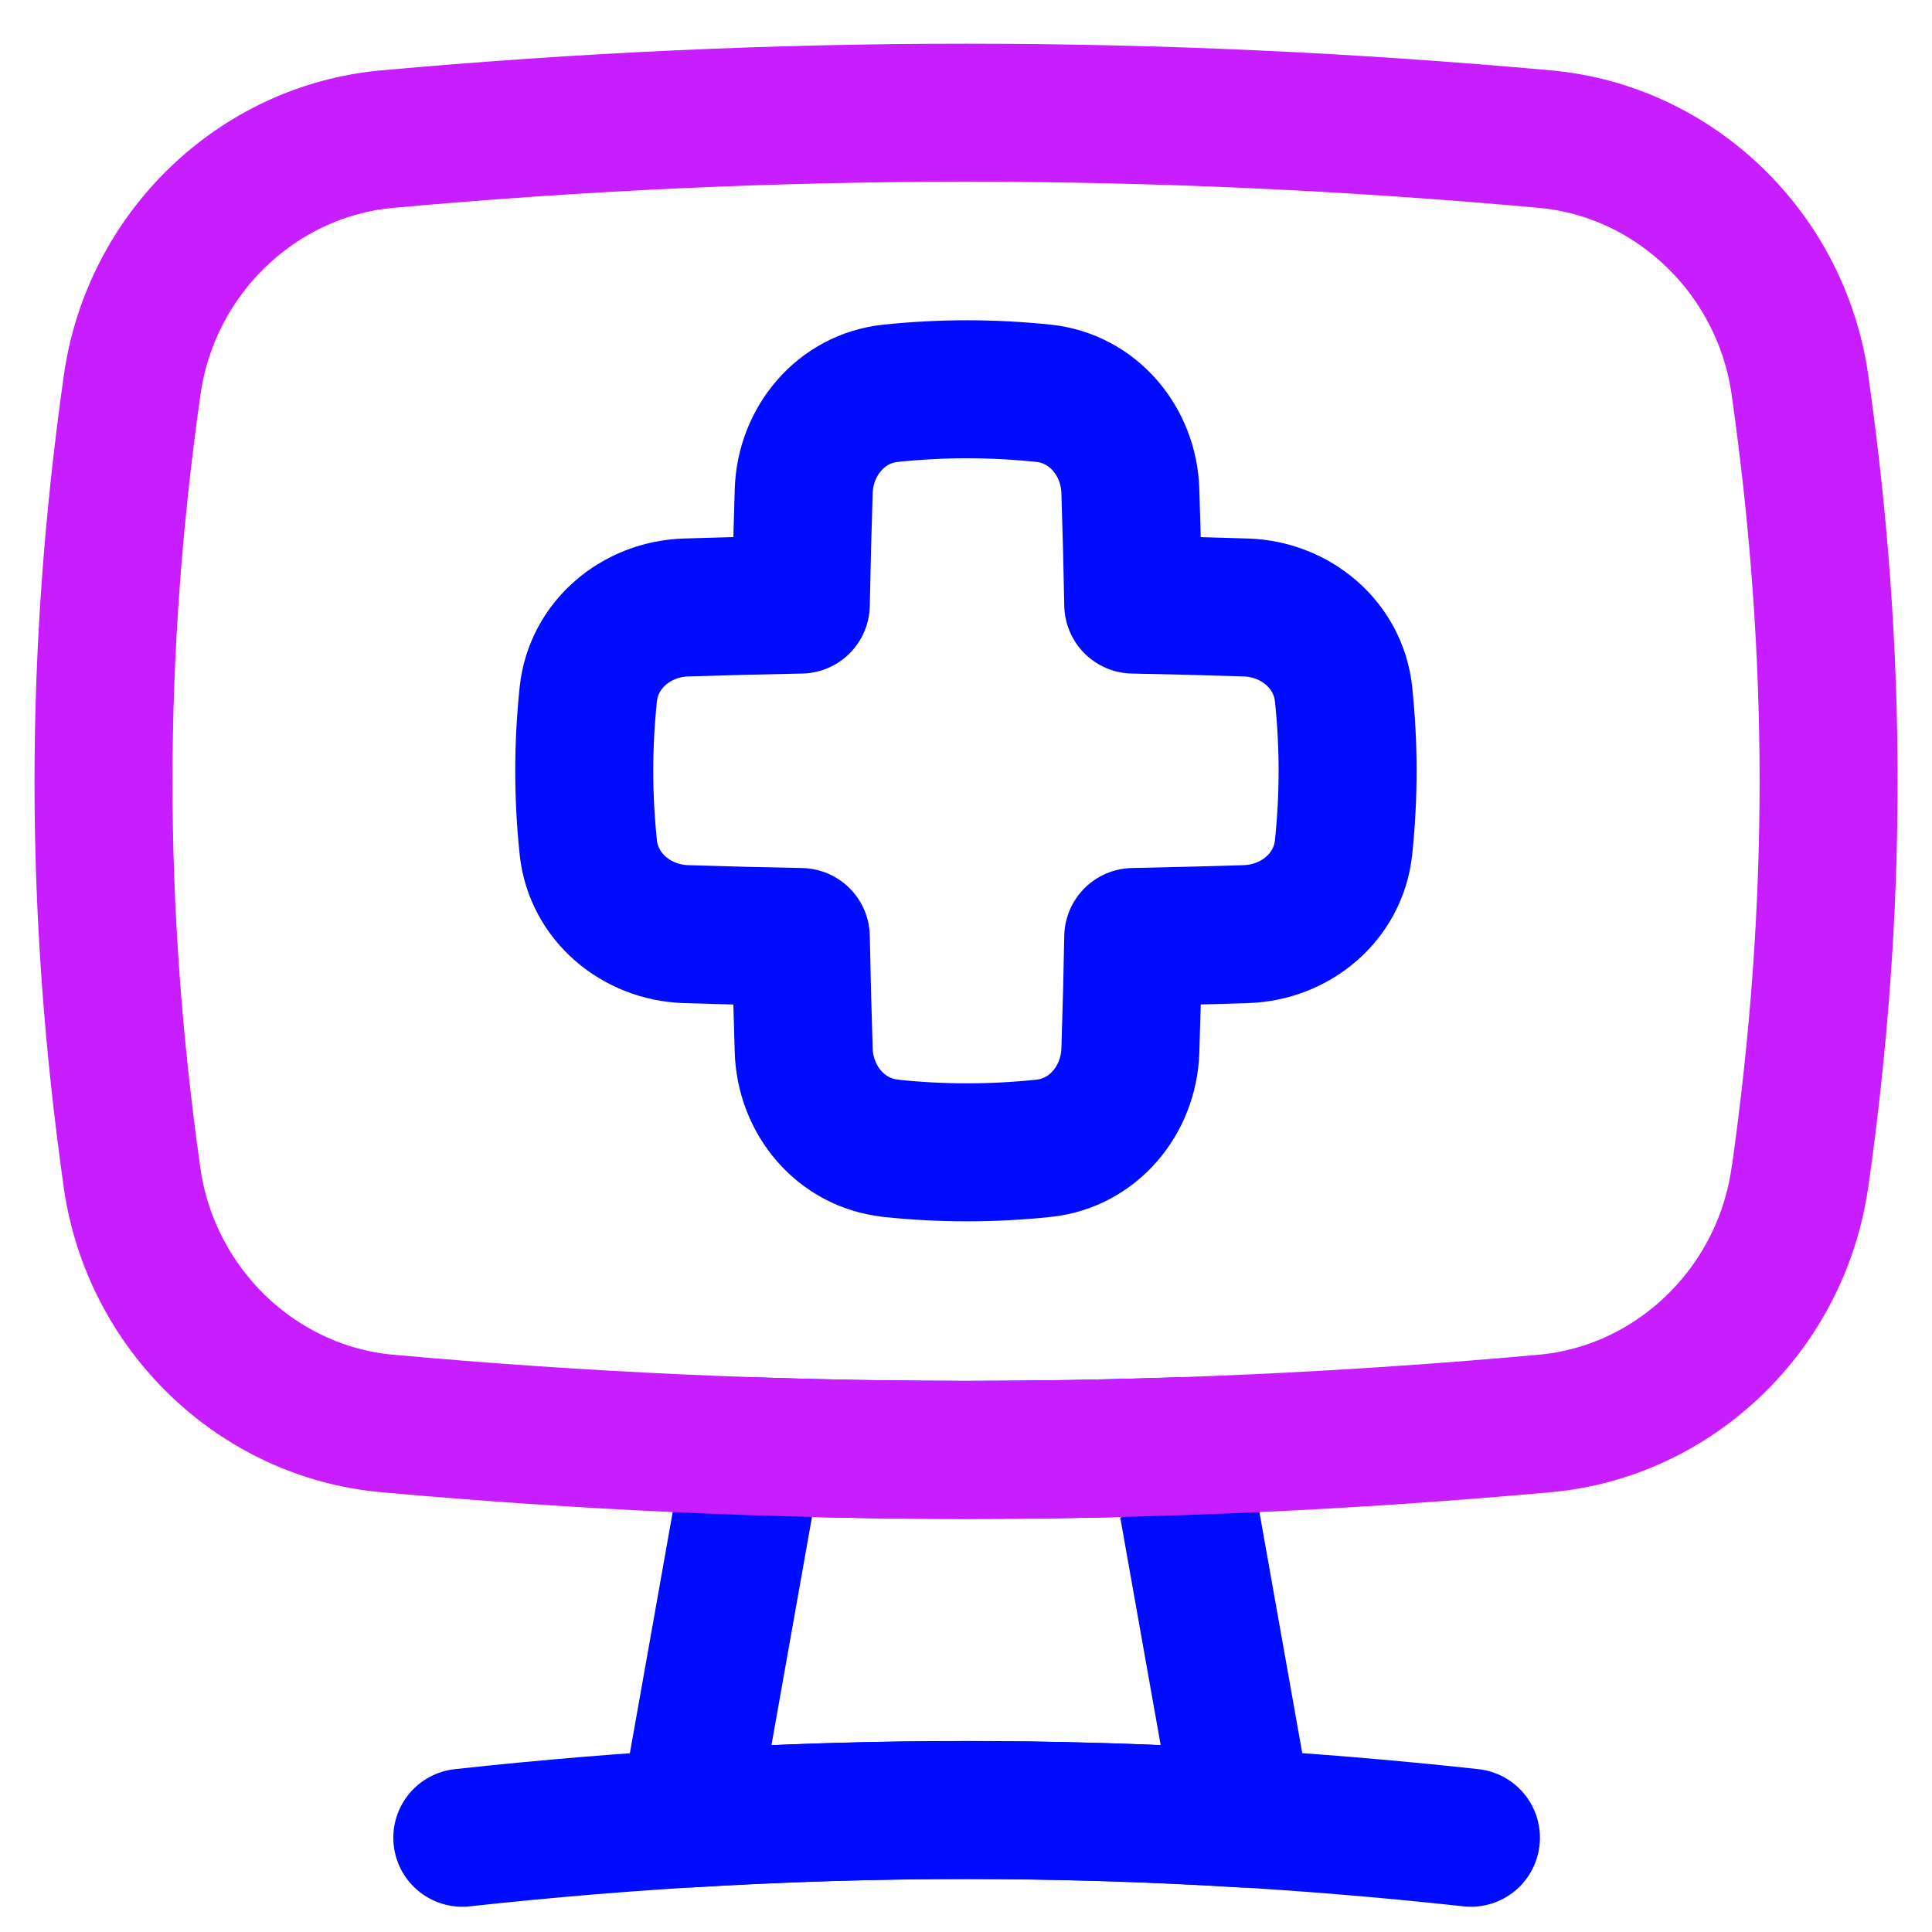 <svg xmlns="http://www.w3.org/2000/svg" fill="none" viewBox="0 0 14 14" id="Online-Medical-Service-Monitor--Streamline-Flex-Neon">
  <desc>
    Online Medical Service Monitor Streamline Icon: https://streamlinehq.com
  </desc>
  <g id="online-medical-service-monitor">
    <path id="Vector 8" stroke="#000cfe" stroke-linecap="round" stroke-linejoin="round" d="M10.659 13.317c-2.454 -0.268 -4.856 -0.268 -7.309 0" stroke-width="1"></path>
    <path id="Subtract" stroke="#000cfe" stroke-linecap="round" stroke-linejoin="round" d="M8.534 10.481c-1.024 0.034 -2.043 0.034 -3.067 -0l-0.479 2.697c1.344 -0.082 2.68 -0.082 4.025 -0l-0.479 -2.696Z" stroke-width="1"></path>
    <path id="Intersect" stroke="#c71dff" stroke-linecap="round" stroke-linejoin="round" d="M13.042 8.535c-0.136 0.953 -0.907 1.695 -1.848 1.78 -2.827 0.255 -5.561 0.255 -8.389 0 -0.941 -0.085 -1.712 -0.827 -1.848 -1.78C0.681 6.584 0.681 4.739 0.958 2.788c0.135 -0.953 0.907 -1.695 1.848 -1.78 2.827 -0.255 5.561 -0.255 8.389 0 0.941 0.085 1.712 0.827 1.848 1.78 0.277 1.951 0.277 3.796 0 5.746Z" stroke-width="1"></path>
    <path id="Union" stroke="#000cfe" stroke-linecap="round" stroke-linejoin="round" d="M6.452 8.32c-0.359 -0.038 -0.617 -0.348 -0.628 -0.709 -0.009 -0.276 -0.016 -0.55 -0.021 -0.821 -0.275 -0.005 -0.551 -0.012 -0.831 -0.021 -0.36 -0.011 -0.671 -0.269 -0.709 -0.628 -0.039 -0.374 -0.039 -0.737 0 -1.111 0.038 -0.359 0.348 -0.617 0.709 -0.628 0.279 -0.009 0.556 -0.016 0.831 -0.021 0.005 -0.272 0.012 -0.546 0.021 -0.822 0.011 -0.36 0.269 -0.671 0.628 -0.709 0.374 -0.039 0.737 -0.039 1.111 0 0.359 0.038 0.617 0.348 0.628 0.709 0.009 0.276 0.016 0.55 0.021 0.822 0.27 0.005 0.541 0.012 0.815 0.021 0.36 0.011 0.671 0.269 0.709 0.628 0.039 0.374 0.039 0.737 0 1.111 -0.038 0.359 -0.348 0.617 -0.709 0.628 -0.274 0.009 -0.545 0.015 -0.815 0.021 -0.005 0.272 -0.012 0.545 -0.021 0.822 -0.011 0.36 -0.269 0.671 -0.628 0.709 -0.374 0.039 -0.737 0.039 -1.111 0Z" stroke-width="1"></path>
  </g>
</svg>